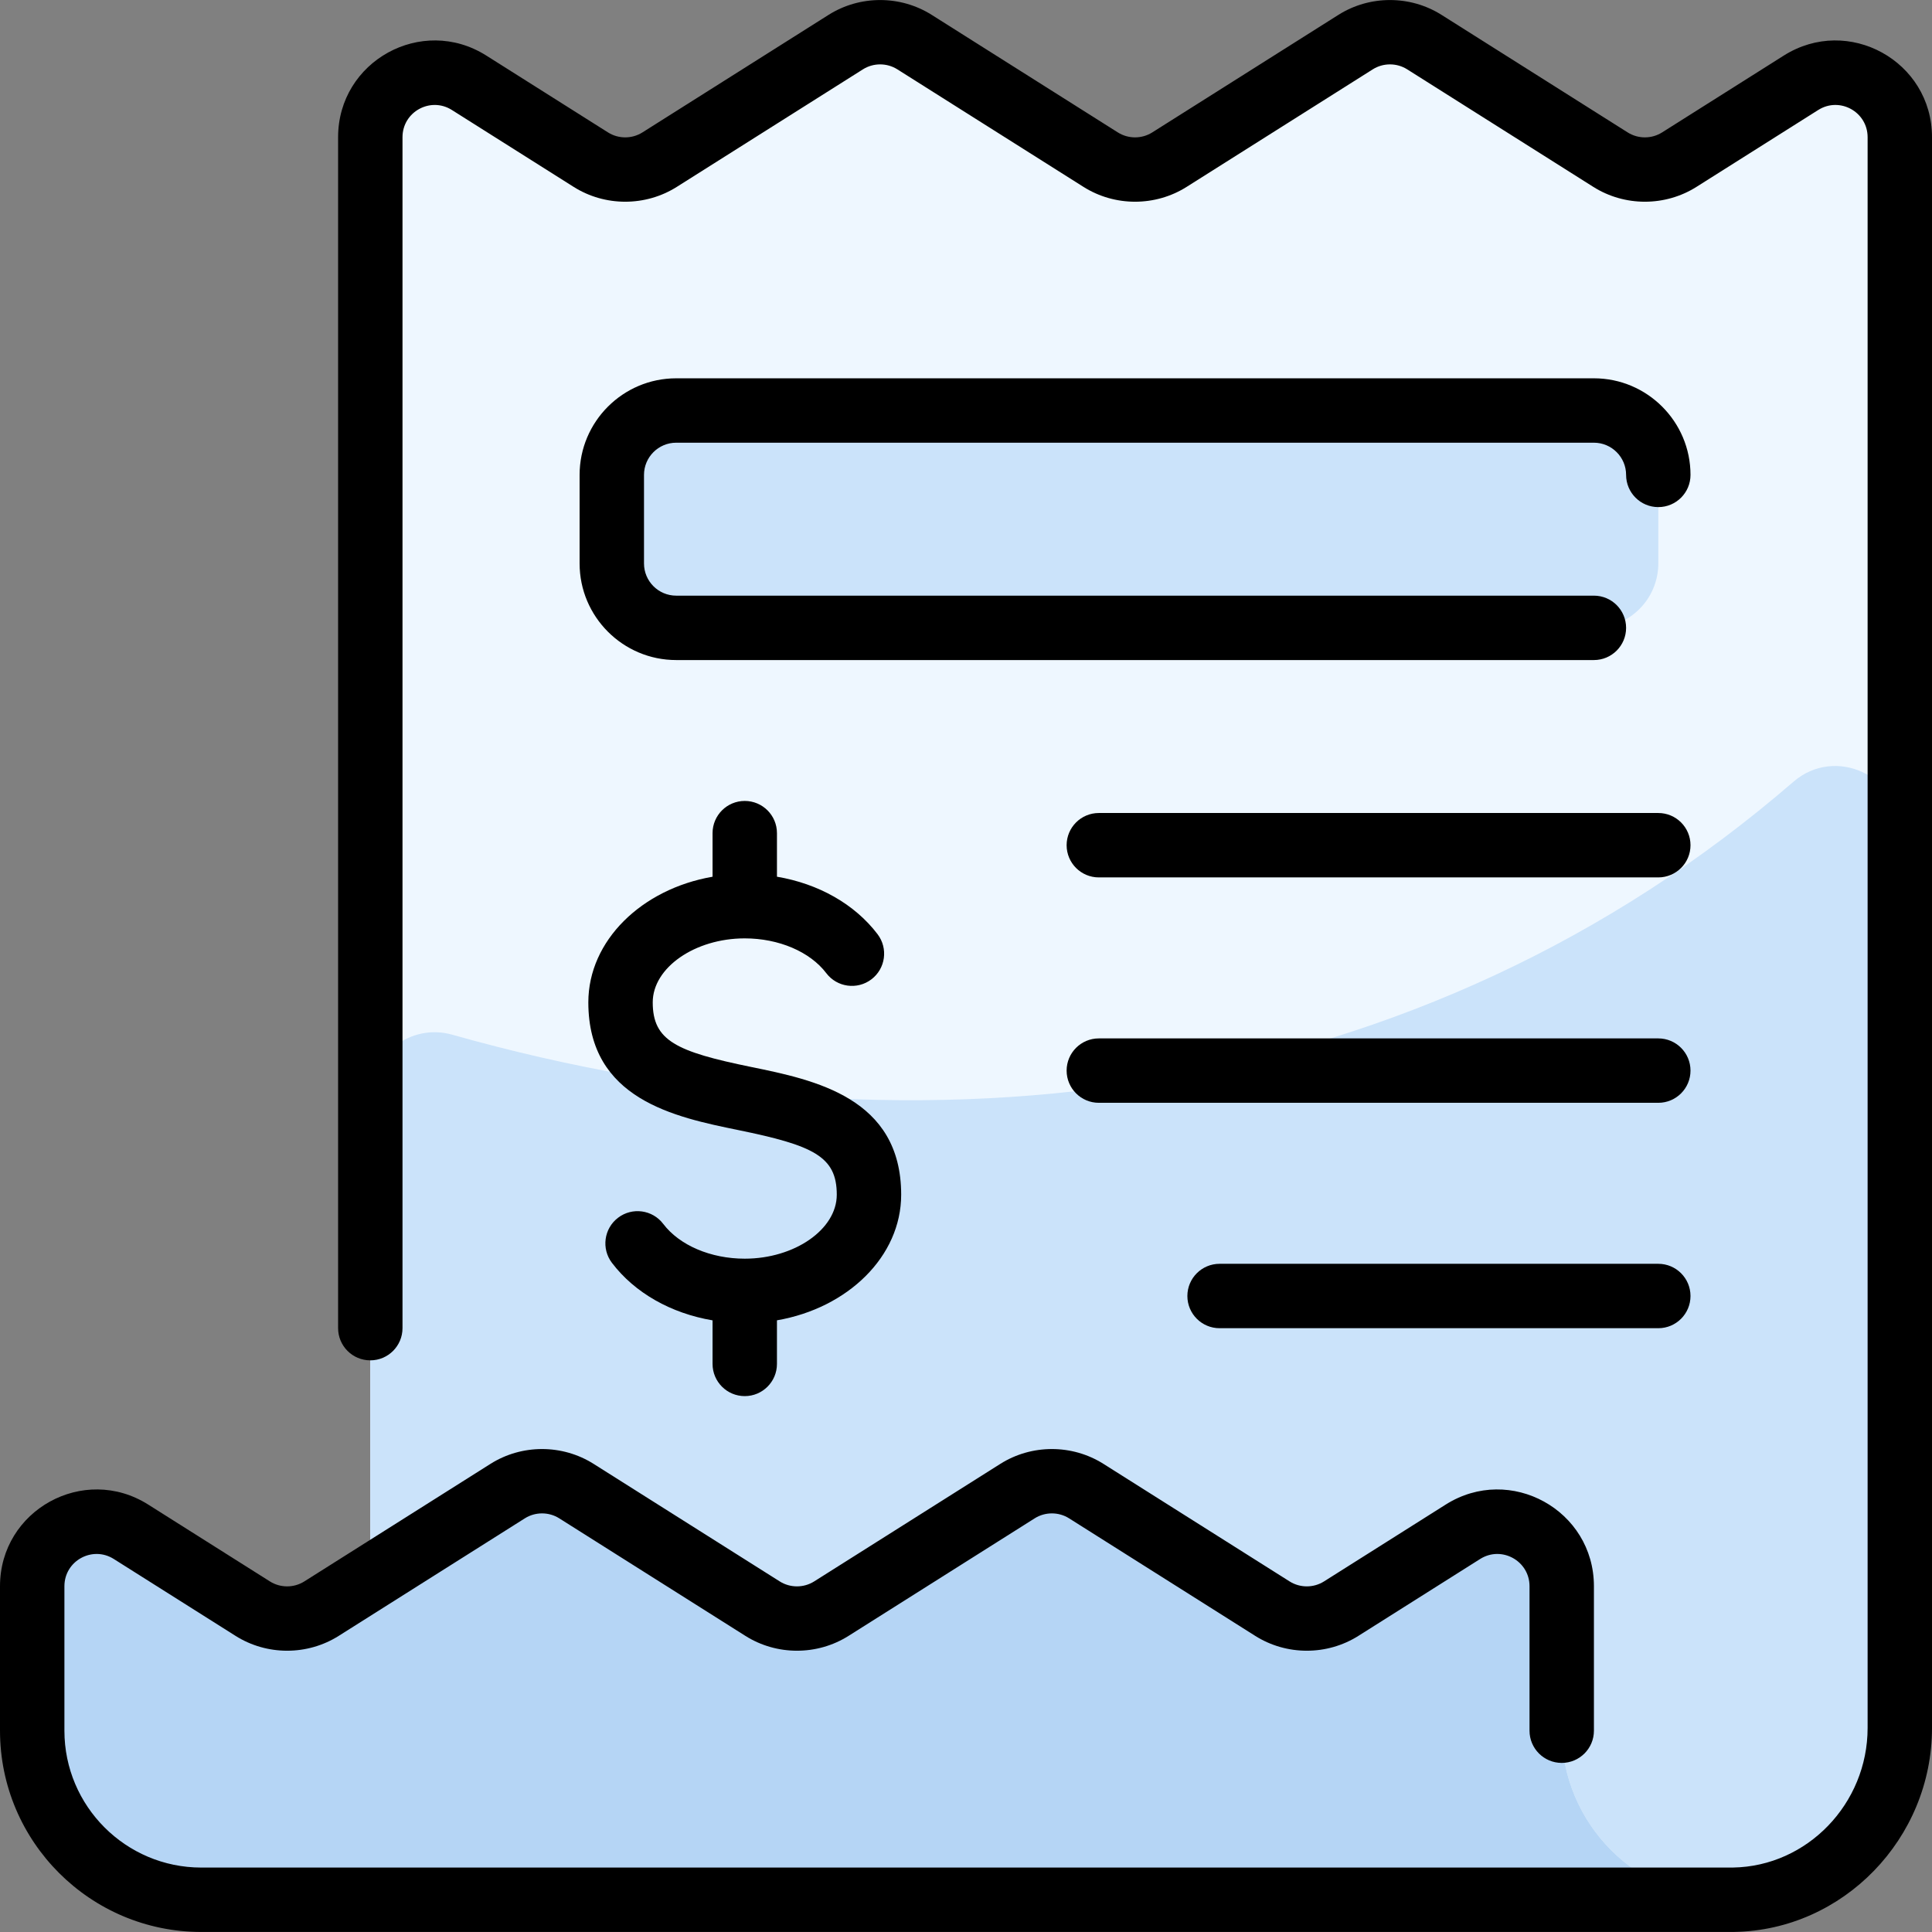 <svg id="Layer_1" enable-background="new 0 0 480 480" height="512" viewBox="0 0 480 480" width="512" xmlns="http://www.w3.org/2000/svg"><rect x="0" y="0" width="480" height="480" fill="#808080" stroke="none"/><path d="m447.46 20.559-30.25 19.1c-5.22 3.3-11.87 3.3-17.09 0l-46.24-29.2c-5.22-3.29-11.87-3.29-17.09 0l-46.25 29.2c-5.22 3.3-11.86 3.3-17.08 0l-46.25-29.2c-5.22-3.29-11.87-3.29-17.09 0l-46.24 29.2c-5.22 3.3-11.87 3.3-17.09 0l-30.25-19.1c-10.65-6.72-24.54.93-24.54 13.53v357.92l-12.12 7.65c-5.22 3.3-11.87 3.3-17.09 0l-30.25-19.1c-10.65-6.72-24.54.93-24.54 13.53v35.9c0 23.2 18.8 41.995 42 41.995h380.72c23.03-.38 41.28-19.655 41.28-42.685v-395.21c0-12.6-13.89-20.25-24.54-13.53z" fill="#eef7ff"/><path d="m445.584 194.216c10.344-8.943 26.416-1.535 26.416 12.138v222.945c0 23.135-18.471 42.685-42.01 42.685-23.2 0-41.99-18.805-41.99-41.995v-35.9c0-12.6-13.89-20.25-24.54-13.52l-30.25 19.09c-5.22 3.3-11.87 3.3-17.09 0l-46.24-29.2c-5.22-3.29-11.87-3.29-17.09 0l-46.25 29.2c-5.22 3.3-11.86 3.3-17.08 0l-46.25-29.2c-5.22-3.29-11.87-3.29-17.09 0l-34.12 21.55v-119.556c0-10.619 10.151-18.272 20.37-15.382 118.199 33.426 241.118 16.766 333.214-62.855z" fill="#cbe3fa"/><path d="m429.99 471.984h-379.99c-23.2 0-42-18.795-42-41.995v-35.9c0-12.6 13.89-20.25 24.54-13.53l30.25 19.1c5.22 3.3 11.87 3.3 17.09 0l46.24-29.2c5.22-3.29 11.87-3.29 17.09 0l46.25 29.2c5.22 3.3 11.86 3.3 17.08 0l46.25-29.2c5.22-3.29 11.87-3.29 17.09 0l46.24 29.2c5.22 3.3 11.87 3.3 17.09 0l30.25-19.09c10.65-6.73 24.54.92 24.54 13.52v35.9c0 23.19 18.79 41.995 41.99 41.995z" fill="#b5d5f5"/><path d="m412 117.989v22c0 8.84-7.16 16-16 16h-228c-8.84 0-16-7.16-16-16v-22c0-8.84 7.16-16 16-16h228c8.84 0 16 7.16 16 16z" fill="#cbe3fa"/><g><path d="m443.188 13.799-30.249 19.101c-2.596 1.639-5.949 1.639-8.545 0l-46.245-29.203c-7.785-4.916-17.846-4.916-25.631 0l-46.246 29.203c-2.596 1.639-5.949 1.639-8.545 0l-46.245-29.203c-7.785-4.916-17.846-4.916-25.631 0l-46.245 29.203c-2.596 1.639-5.949 1.639-8.545 0l-30.249-19.101c-15.997-10.102-36.812 1.373-36.812 20.291v295.885c0 4.418 3.582 8 8 8s8-3.582 8-8v-295.885c0-6.311 6.944-10.127 12.27-6.763l30.249 19.101c7.785 4.917 17.846 4.917 25.631 0l46.245-29.203c2.596-1.639 5.949-1.639 8.545 0l46.246 29.203c7.785 4.917 17.846 4.917 25.631 0l46.246-29.203c2.596-1.639 5.949-1.639 8.545 0l46.245 29.203c7.786 4.917 17.846 4.917 25.631 0l30.249-19.101c5.337-3.371 12.27.465 12.27 6.763v395.208c0 18.818-14.99 34.379-33.416 34.687-.44.008-380.48.005-380.584.005-18.748 0-34-15.252-34-34v-35.9c0-6.312 6.945-10.127 12.27-6.763l30.249 19.101c7.785 4.917 17.846 4.917 25.631 0l46.245-29.203c2.596-1.639 5.949-1.639 8.545 0l46.246 29.203c7.785 4.917 17.846 4.917 25.631 0l46.246-29.203c2.596-1.639 5.949-1.639 8.545 0l46.245 29.203c7.785 4.917 17.846 4.917 25.631 0l30.246-19.1c5.339-3.372 12.272.465 12.272 6.765v35.896c0 4.418 3.582 8 8 8s8-3.582 8-8v-35.896c0-18.921-20.817-30.395-36.815-20.293l-30.246 19.1c-2.596 1.639-5.949 1.639-8.545 0l-46.245-29.203c-7.786-4.917-17.846-4.917-25.631 0l-46.251 29.203c-2.596 1.639-5.949 1.639-8.545 0l-46.246-29.203c-7.785-4.917-17.846-4.917-25.631 0l-46.244 29.203c-2.596 1.639-5.949 1.639-8.545 0l-30.249-19.101c-15.998-10.102-36.812 1.373-36.812 20.291v35.899c0 27.57 22.43 50 50 50 .385 0 379.857.004 380.852-.007 27.1-.453 49.148-23.19 49.148-50.685v-395.207c0-18.919-20.815-30.392-36.812-20.291z"/><path d="m396 93.989h-228c-13.233 0-24 10.767-24 24v22c0 13.233 10.767 24 24 24h228c4.418 0 8-3.582 8-8s-3.582-8-8-8h-228c-4.411 0-8-3.589-8-8v-22c0-4.411 3.589-8 8-8h228c4.411 0 8 3.589 8 8 0 4.418 3.582 8 8 8s8-3.582 8-8c0-13.233-10.767-24-24-24z"/><path d="m185.032 346.861c4.418 0 8-3.582 8-8v-10.83c17.604-3.035 30.863-15.875 30.863-31.212 0-24.102-21.535-28.512-37.258-31.731-18.659-3.821-24.468-6.534-24.468-16.057 0-8.615 10.47-15.894 22.863-15.894 8.447 0 16.209 3.312 20.256 8.643 2.671 3.52 7.69 4.207 11.209 1.535 3.52-2.671 4.207-7.69 1.535-11.209-5.682-7.486-14.699-12.552-25-14.292v-10.823c0-4.418-3.582-8-8-8s-8 3.582-8 8v10.83c-17.604 3.035-30.863 15.875-30.863 31.211 0 24.102 21.535 28.512 37.258 31.731 18.659 3.821 24.468 6.534 24.468 16.057 0 8.616-10.47 15.895-22.863 15.895-8.447 0-16.209-3.312-20.256-8.643-2.671-3.52-7.69-4.207-11.209-1.535-3.52 2.671-4.207 7.69-1.535 11.209 5.682 7.486 14.699 12.552 25 14.292v10.823c0 4.418 3.582 8 8 8z"/><path d="m412 201.989h-139c-4.418 0-8 3.582-8 8s3.582 8 8 8h139c4.418 0 8-3.582 8-8s-3.582-8-8-8z"/><path d="m412 257.989h-139c-4.418 0-8 3.582-8 8s3.582 8 8 8h139c4.418 0 8-3.582 8-8s-3.582-8-8-8z"/><path d="m412 313.989h-109c-4.418 0-8 3.582-8 8s3.582 8 8 8h109c4.418 0 8-3.582 8-8s-3.582-8-8-8z"/></g></svg>